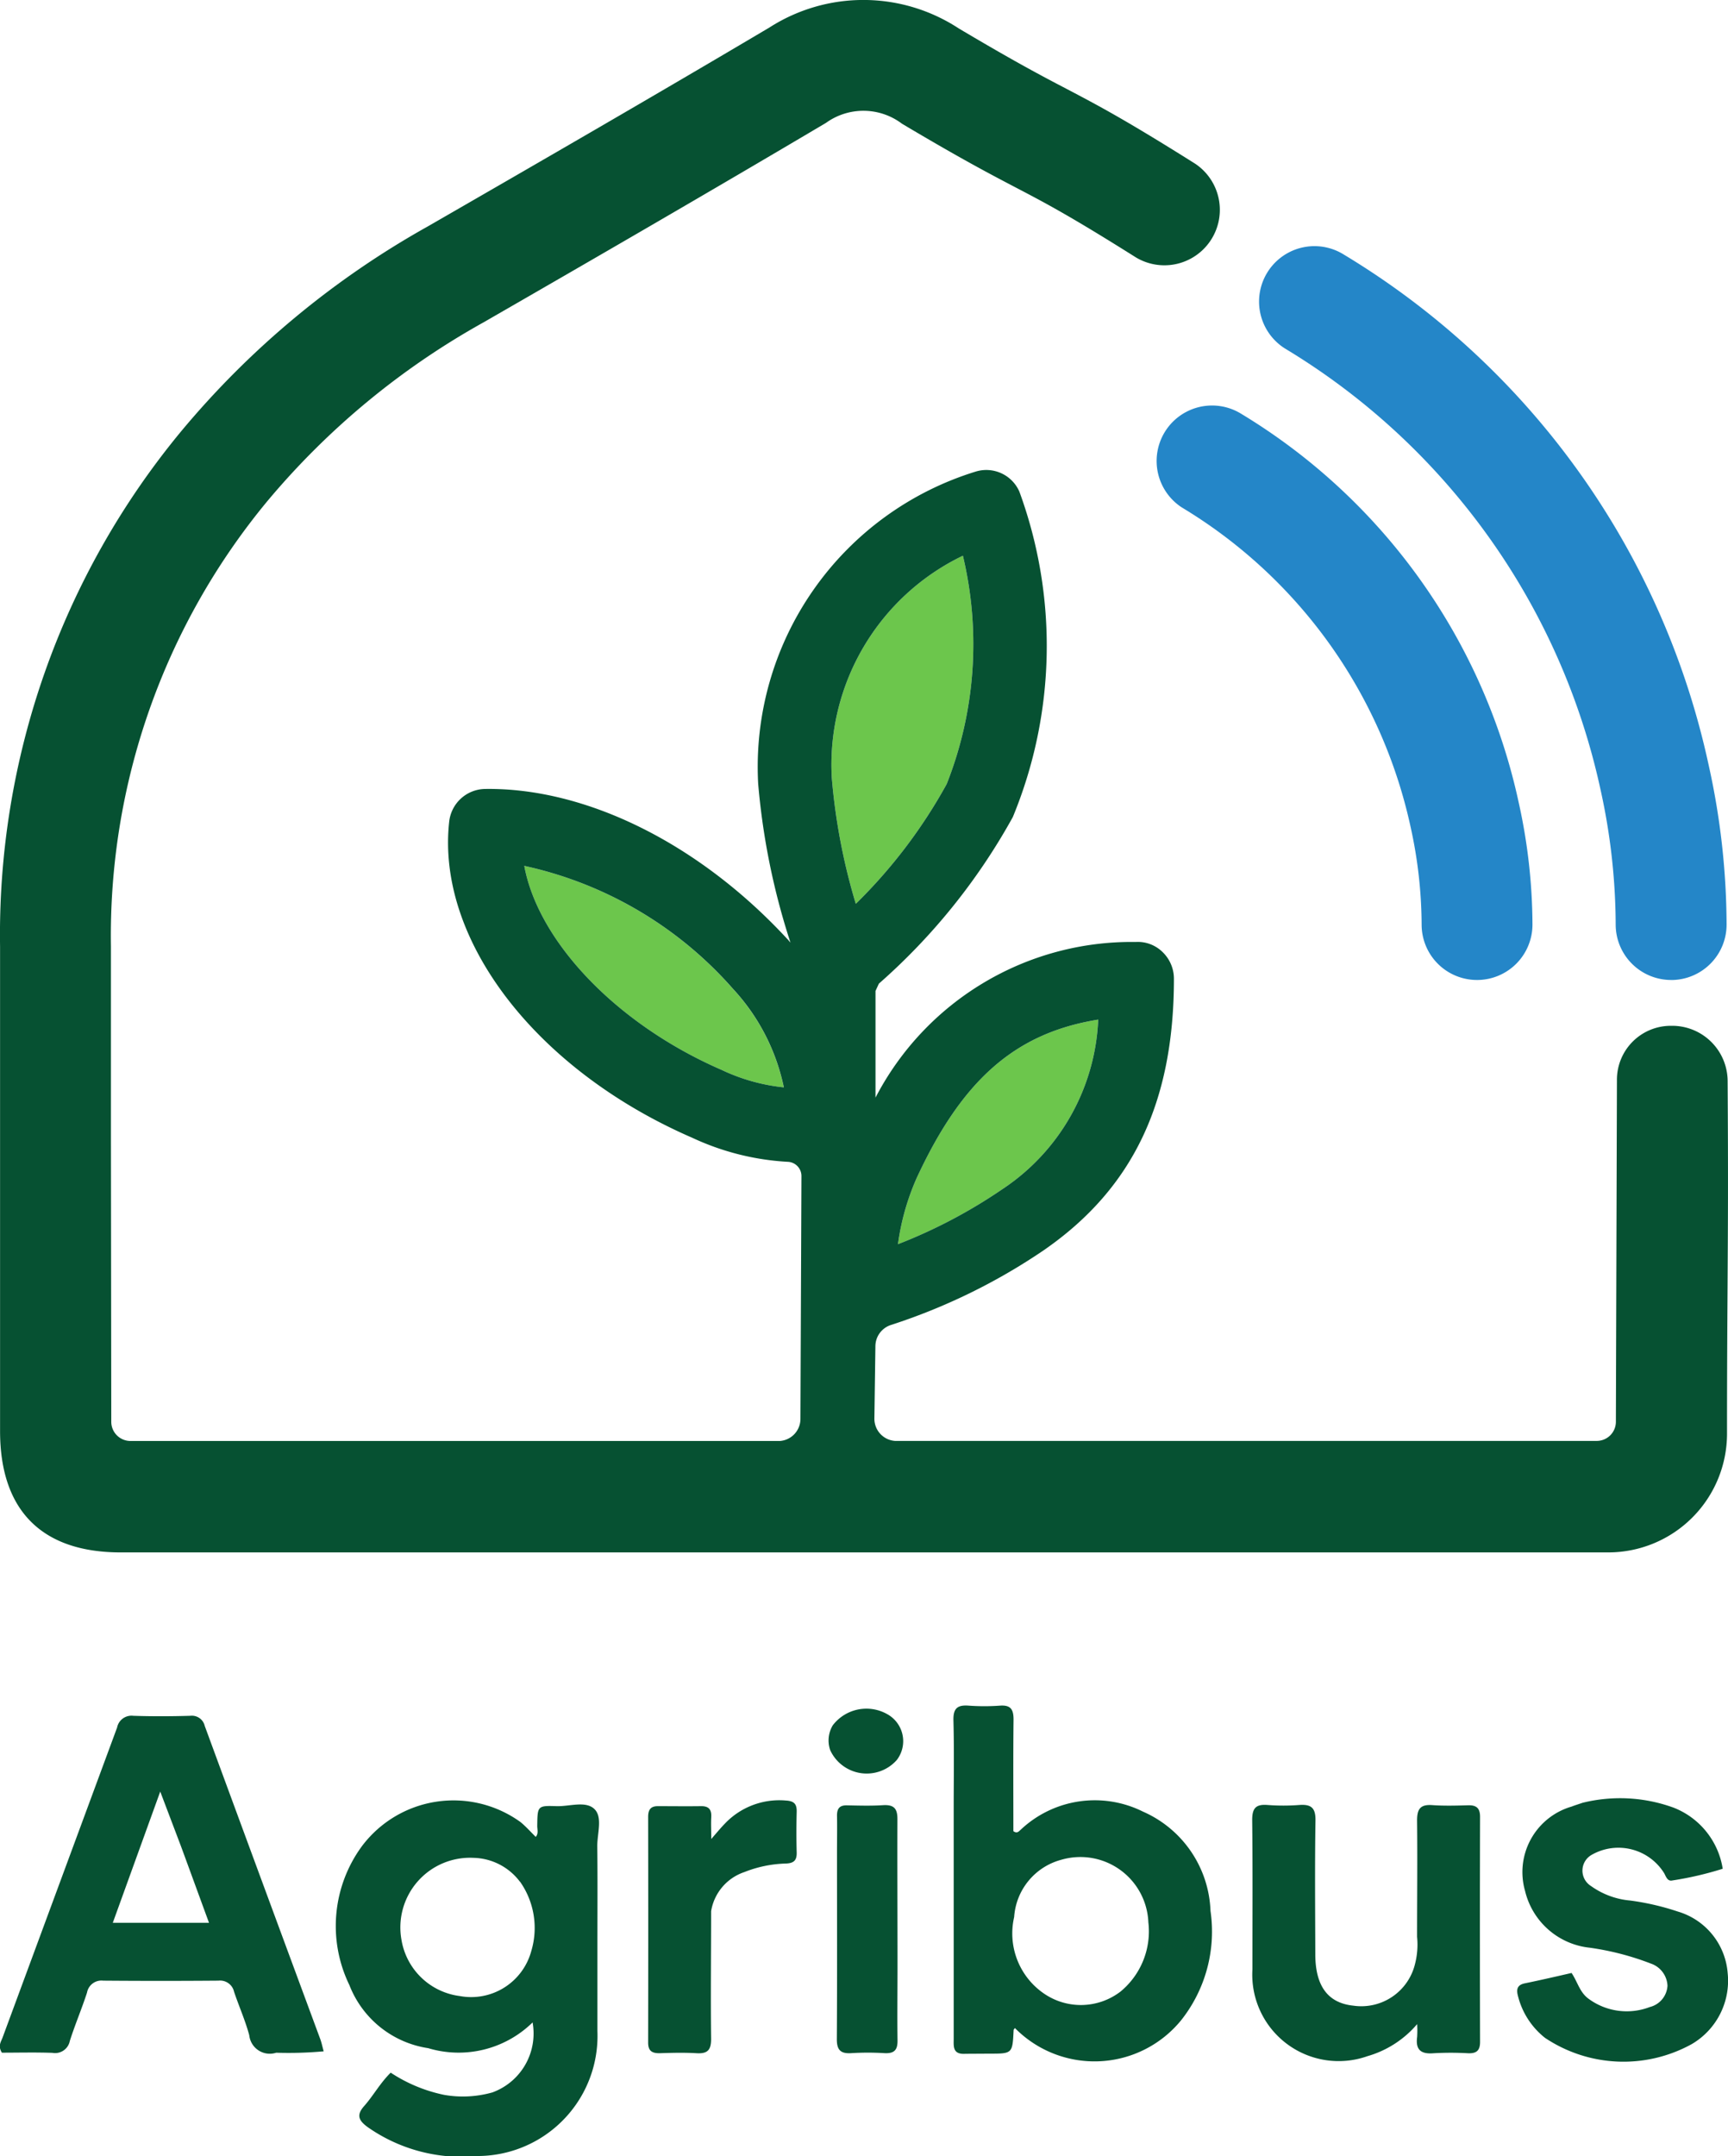<svg xmlns="http://www.w3.org/2000/svg" viewBox="0 0 51.309 64"><title>Agribus</title><path d="M56.248,29.087A1.647,1.647,0,0,1,54.6,27.451a18.755,18.755,0,0,0-.453-4.027,20.3,20.3,0,0,0-9.367-13.08,1.645,1.645,0,0,1,1.753-2.785A23.477,23.477,0,0,1,57.359,22.7a22.106,22.106,0,0,1,.534,4.733,1.645,1.645,0,0,1-1.636,1.655Z" transform="translate(-6.626)" style="fill:#2486c8"/><path d="M50.483,29.087a1.644,1.644,0,0,1-1.645-1.633,13.623,13.623,0,0,0-.328-2.911,14.707,14.707,0,0,0-6.792-9.481,1.646,1.646,0,0,1,1.753-2.786A17.894,17.894,0,0,1,51.72,23.818a16.935,16.935,0,0,1,.409,3.612A1.645,1.645,0,0,1,50.5,29.087Z" transform="translate(-6.626)" style="fill:#2486c8"/><path d="M31.324,23.085a18.2,18.2,0,0,0,.713,3.742,15.305,15.305,0,0,0,2.7-3.558,11.293,11.293,0,0,0,.48-6.775A6.885,6.885,0,0,0,31.324,23.085Z" transform="translate(-6.626)" style="fill:#6cc64c"/><path d="M22.193,25.7c.413,2.241,2.731,4.7,5.862,6.057a5.632,5.632,0,0,0,1.843.517,6.136,6.136,0,0,0-1.508-2.921A11.5,11.5,0,0,0,22.193,25.7Z" transform="translate(-6.626)" style="fill:#6cc64c"/><path d="M39.235,30.263c-2.476.4-4.046,1.8-5.392,4.706a7.221,7.221,0,0,0-.554,1.96,15.284,15.284,0,0,0,3.085-1.623A6.36,6.36,0,0,0,39.235,30.263Z" transform="translate(-6.626)" style="fill:#6cc64c"/><path d="M57.924,32.084a1.646,1.646,0,0,0-1.646-1.637h-.041a1.6,1.6,0,0,0-1.6,1.607L54.606,42.2a.569.569,0,0,1-.57.568H33.2a.659.659,0,0,1-.611-.662l.03-2.155a.666.666,0,0,1,.464-.625,17.834,17.834,0,0,0,4.537-2.219c2.635-1.822,3.863-4.382,3.863-8.057a1.1,1.1,0,0,0-.336-.791,1.048,1.048,0,0,0-.8-.3,8.565,8.565,0,0,0-7.725,4.62V29.413l.1-.217A18.428,18.428,0,0,0,36.7,24.25a13.306,13.306,0,0,0,.194-9.658,1.072,1.072,0,0,0-1.28-.6,9.173,9.173,0,0,0-6.476,9.269,20.9,20.9,0,0,0,.959,4.717c-.034-.038-.061-.076-.1-.114-2.612-2.823-5.961-4.486-8.958-4.447a1.089,1.089,0,0,0-1.076.978c-.383,3.509,2.585,7.365,7.217,9.375a7.682,7.682,0,0,0,2.851.715.422.422,0,0,1,.392.424l-.03,7.212a.657.657,0,0,1-.61.649H10.5a.57.57,0,0,1-.57-.569l-.01-8.4c0-1.916,0-3.813,0-5.709a20.215,20.215,0,0,1,4.638-13.21,22.831,22.831,0,0,1,6.42-5.311C24.228,7.7,27.71,5.686,31.151,3.648a1.9,1.9,0,0,1,2.257.024c1.762,1.048,2.618,1.495,3.372,1.89.857.448,1.6.835,3.577,2.08a1.646,1.646,0,0,0,1.752-2.786c-2.091-1.315-2.885-1.73-3.8-2.211-.717-.374-1.53-.8-3.213-1.8A5.169,5.169,0,0,0,29.473.816c-3.424,2.029-6.9,4.035-10.137,5.9a26.092,26.092,0,0,0-7.323,6.076A23.426,23.426,0,0,0,6.628,28.1c0,1.893,0,3.787,0,5.7l0,2.652v6.025c0,2.354,1.238,3.6,3.581,3.6l44.177,0a3.525,3.525,0,0,0,3.52-3.526c0-2.085.01-3.371.017-4.523C57.933,36.4,57.943,35.034,57.924,32.084ZM33.843,34.969c1.346-2.905,2.916-4.307,5.392-4.706a6.36,6.36,0,0,1-2.861,5.043,15.284,15.284,0,0,1-3.085,1.623A7.221,7.221,0,0,1,33.843,34.969Zm-5.788-3.212c-3.131-1.358-5.449-3.816-5.862-6.057a11.5,11.5,0,0,1,6.2,3.653A6.127,6.127,0,0,1,29.9,32.274,5.632,5.632,0,0,1,28.055,31.757Zm7.162-15.263a11.293,11.293,0,0,1-.48,6.775,15.305,15.305,0,0,1-2.7,3.558,18.2,18.2,0,0,1-.713-3.742A6.885,6.885,0,0,1,35.217,16.494Z" transform="translate(-6.626)" style="fill:#065132"/><path d="M24.365,57.7c0,.888,0,1.736,0,2.585a3.565,3.565,0,0,1-3.552,3.708,4.863,4.863,0,0,1-3.27-.858c-.254-.187-.351-.347-.106-.623.275-.31.474-.683.79-.993a4.556,4.556,0,0,0,1.585.659,3.223,3.223,0,0,0,1.436-.073,1.861,1.861,0,0,0,1.192-2.077,3.138,3.138,0,0,1-3.1.764A2.988,2.988,0,0,1,17,58.919,4.006,4.006,0,0,1,17.37,54.8a3.4,3.4,0,0,1,4.711-.719c.16.131.3.289.452.44.09-.1.043-.223.045-.332.009-.584.006-.6.573-.58.387.012.876-.17,1.133.094.239.246.073.724.077,1.1C24.372,55.751,24.365,56.705,24.365,57.7Zm-2.3-1.847a1.772,1.772,0,0,0-1.381-.71,2.068,2.068,0,0,0-2.137,2.435,2.013,2.013,0,0,0,1.731,1.667A1.849,1.849,0,0,0,22.4,57.914,2.386,2.386,0,0,0,22.067,55.85Z" transform="translate(-6.626)" style="fill:#065132"/><path d="M14.827,60.927a.613.613,0,0,1-.8-.519c-.118-.439-.306-.858-.451-1.29a.424.424,0,0,0-.461-.33q-1.713.014-3.426,0a.435.435,0,0,0-.479.354c-.156.483-.357.952-.511,1.436a.445.445,0,0,1-.517.353c-.508-.018-1.018-.005-1.5-.005-.125-.2-.025-.326.021-.451q1.7-4.6,3.4-9.2a.435.435,0,0,1,.48-.348c.564.019,1.129.016,1.693,0a.391.391,0,0,1,.429.3q1.715,4.661,3.438,9.316c.035.1.054.2.094.343A11.569,11.569,0,0,1,14.827,60.927ZM12,54.8l-.616-1.624L9.975,57.071h2.857C12.549,56.3,12.286,55.577,12,54.8Z" transform="translate(-6.626)" style="fill:#065132"/><path d="M35.294,60.959c-.39.026-.35-.226-.35-.448V53.65c0-.863.015-1.726-.008-2.588-.009-.354.117-.462.45-.437a6.484,6.484,0,0,0,.935,0c.315-.022.4.113.4.411-.012,1.11-.005,2.22-.005,3.315.113.082.167,0,.219-.044a3.206,3.206,0,0,1,3.629-.536,3.351,3.351,0,0,1,2.005,2.947,4.239,4.239,0,0,1-.862,3.233,3.318,3.318,0,0,1-4.945.244c-.014.02-.038.04-.039.06-.034.7-.033.7-.726.7ZM39.9,59.11a2.317,2.317,0,0,0,.824-2.052A2.02,2.02,0,0,0,38.139,55.2a1.89,1.89,0,0,0-1.4,1.7,2.162,2.162,0,0,0,.855,2.25A1.935,1.935,0,0,0,39.9,59.11Z" transform="translate(-6.626)" style="fill:#065132"/><path d="M48.64,58.3a2.3,2.3,0,0,0,.063-.812c0-1.152.013-2.3,0-3.458,0-.34.1-.477.451-.452s.71.015,1.065.005c.248-.006.354.086.354.343q-.009,3.34,0,6.68c0,.261-.109.346-.356.337a9,9,0,0,0-1.026,0c-.38.031-.538-.108-.486-.487a3.265,3.265,0,0,0,0-.378,3.036,3.036,0,0,1-1.477.952,2.565,2.565,0,0,1-3.414-2.574c0-1.48.01-2.96-.007-4.44,0-.35.112-.469.455-.442a6.224,6.224,0,0,0,.946,0c.352-.025.484.086.478.461-.021,1.322-.009,2.646-.005,3.969,0,.932.366,1.447,1.126,1.526A1.641,1.641,0,0,0,48.64,58.3Z" transform="translate(-6.626)" style="fill:#065132"/><path d="M53.616,53.509a4.641,4.641,0,0,1,2.7.143,2.335,2.335,0,0,1,1.462,1.815,9.969,9.969,0,0,1-1.493.347c-.146.034-.188-.108-.244-.213a1.6,1.6,0,0,0-2.149-.55.538.538,0,0,0-.027.927,2.349,2.349,0,0,0,1.166.432,7.6,7.6,0,0,1,1.414.327,2.071,2.071,0,0,1,1.48,1.823,2.179,2.179,0,0,1-1.064,2.11,4.191,4.191,0,0,1-4.361-.185,2.291,2.291,0,0,1-.8-1.236c-.053-.194-.032-.332.2-.381.461-.094.919-.2,1.39-.308.173.254.24.567.492.756a1.911,1.911,0,0,0,1.831.255.691.691,0,0,0,.525-.631.728.728,0,0,0-.491-.658,8.185,8.185,0,0,0-1.819-.472,2.212,2.212,0,0,1-1.92-1.689,2.025,2.025,0,0,1,1.384-2.5C53.386,53.584,53.486,53.554,53.616,53.509Z" transform="translate(-6.626)" style="fill:#065132"/><path d="M27.741,56.727c0,1.287-.016,2.539,0,3.791,0,.325-.1.443-.431.424-.368-.022-.738-.012-1.107,0-.231,0-.333-.08-.332-.319q.006-3.347,0-6.692c0-.2.061-.324.29-.322.422,0,.844.006,1.266,0,.241-.007.331.095.318.326-.011.193,0,.387,0,.648.164-.186.276-.324.4-.451a2.23,2.23,0,0,1,1.818-.69c.24.015.324.1.319.332-.01.4-.011.809,0,1.213.006.235-.09.317-.325.325a3.588,3.588,0,0,0-1.23.254A1.476,1.476,0,0,0,27.741,56.727Z" transform="translate(-6.626)" style="fill:#065132"/><path d="M33.276,58.319c0,.772-.01,1.5,0,2.236.005.288-.092.4-.386.385a8.109,8.109,0,0,0-.986,0c-.325.021-.433-.1-.43-.424.012-1.844.005-3.688.005-5.531,0-.367.007-.733,0-1.1,0-.218.089-.306.3-.3.355.007.712.018,1.065-.005.327-.02.432.1.429.424C33.268,55.429,33.276,56.855,33.276,58.319Z" transform="translate(-6.626)" style="fill:#065132"/><path d="M33.255,52.238a1.193,1.193,0,0,1-1.977-.289.874.874,0,0,1,.076-.741,1.257,1.257,0,0,1,1.625-.325A.916.916,0,0,1,33.255,52.238Z" transform="translate(-6.626)" style="fill:#065132"/></svg>